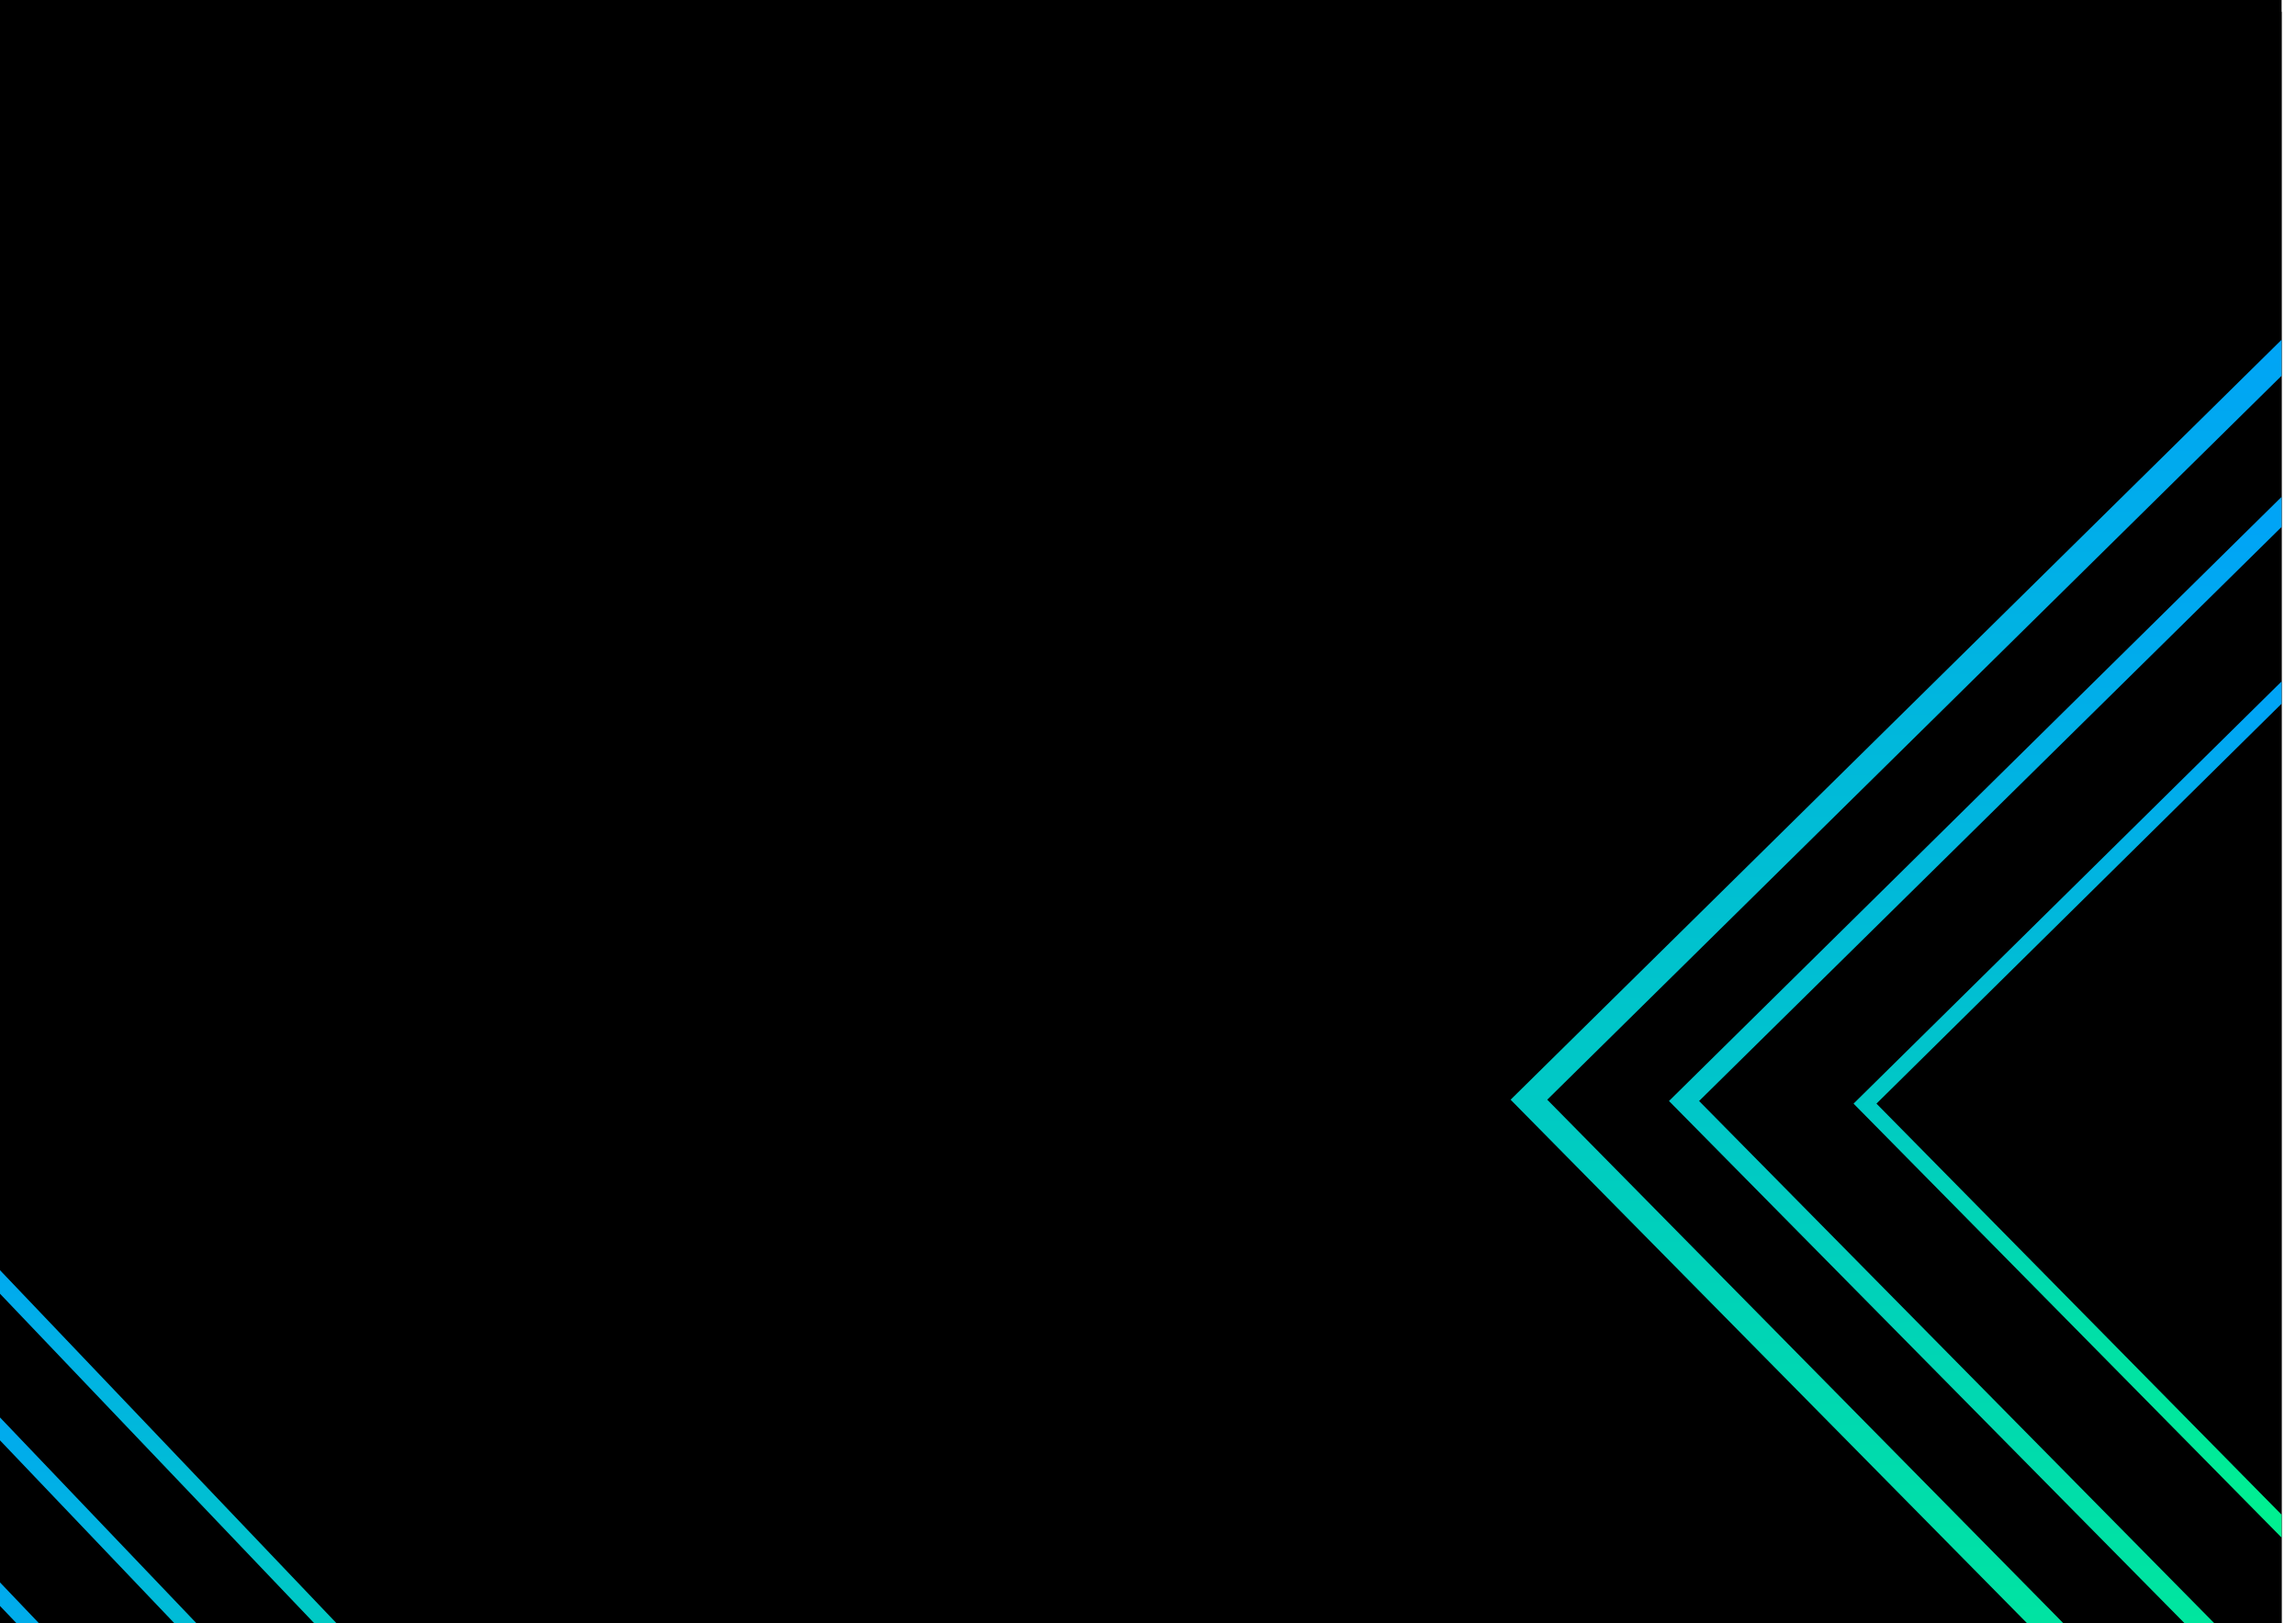 <?xml version="1.0" encoding="UTF-8"?>
<!DOCTYPE svg PUBLIC "-//W3C//DTD SVG 1.1//EN" "http://www.w3.org/Graphics/SVG/1.1/DTD/svg11.dtd">
<!-- Creator: CorelDRAW X8 -->
<svg xmlns="http://www.w3.org/2000/svg" xml:space="preserve" width="3508px" height="2480px" version="1.1" style="shape-rendering:geometricPrecision; text-rendering:geometricPrecision; image-rendering:optimizeQuality; fill-rule:evenodd; clip-rule:evenodd"
viewBox="0 0 3508 2480"
 xmlns:xlink="http://www.w3.org/1999/xlink">
 <defs>
  <style type="text/css">
   <![CDATA[
    .fil0 {fill:black}
    .fil1 {fill:black;fill-rule:nonzero}
    .fil10 {fill:url(#id0);fill-rule:nonzero}
    .fil4 {fill:url(#id1);fill-rule:nonzero}
    .fil7 {fill:url(#id2);fill-rule:nonzero}
    .fil11 {fill:url(#id3);fill-rule:nonzero}
    .fil13 {fill:url(#id4);fill-rule:nonzero}
    .fil9 {fill:url(#id5);fill-rule:nonzero}
    .fil12 {fill:url(#id6);fill-rule:nonzero}
    .fil3 {fill:url(#id7);fill-rule:nonzero}
    .fil8 {fill:url(#id8);fill-rule:nonzero}
    .fil5 {fill:url(#id9);fill-rule:nonzero}
    .fil2 {fill:url(#id10);fill-rule:nonzero}
    .fil6 {fill:url(#id11);fill-rule:nonzero}
   ]]>
  </style>
  <linearGradient id="id0" gradientUnits="userSpaceOnUse" x1="513.834" y1="4016" x2="811.992" y2="3870.08">
   <stop offset="0" style="stop-opacity:1; stop-color:#00A4F6"/>
   <stop offset="1" style="stop-opacity:1; stop-color:#00F091"/>
  </linearGradient>
  <linearGradient id="id1" gradientUnits="userSpaceOnUse" xlink:href="#id0" x1="3485.94" y1="1075.12" x2="3485.94" y2="2314.1">
  </linearGradient>
  <linearGradient id="id2" gradientUnits="userSpaceOnUse" xlink:href="#id0" x1="-594.261" y1="2315.23" x2="-615.433" y2="3554.04">
  </linearGradient>
  <linearGradient id="id3" gradientUnits="userSpaceOnUse" xlink:href="#id0" x1="4210.3" y1="4593.9" x2="4236.78" y2="6143.04">
  </linearGradient>
  <linearGradient id="id4" gradientUnits="userSpaceOnUse" xlink:href="#id0" x1="4217.57" y1="5182.44" x2="4244.05" y2="6731.58">
  </linearGradient>
  <linearGradient id="id5" gradientUnits="userSpaceOnUse" xlink:href="#id0" x1="429.236" y1="4056.46" x2="910.659" y2="3837.8">
  </linearGradient>
  <linearGradient id="id6" gradientUnits="userSpaceOnUse" xlink:href="#id0" x1="4212.51" y1="4872.09" x2="4238.99" y2="6421.24">
  </linearGradient>
  <linearGradient id="id7" gradientUnits="userSpaceOnUse" xlink:href="#id0" x1="3485.94" y1="804.234" x2="3523.66" y2="2730.47">
  </linearGradient>
  <linearGradient id="id8" gradientUnits="userSpaceOnUse" xlink:href="#id0" x1="346.264" y1="4098.62" x2="1004.87" y2="3776.3">
  </linearGradient>
  <linearGradient id="id9" gradientUnits="userSpaceOnUse" xlink:href="#id0" x1="-588.45" y1="1844.6" x2="-609.622" y2="3083.4">
  </linearGradient>
  <linearGradient id="id10" gradientUnits="userSpaceOnUse" xlink:href="#id0" x1="3485.94" y1="518.567" x2="3485.94" y2="2873.92">
  </linearGradient>
  <linearGradient id="id11" gradientUnits="userSpaceOnUse" xlink:href="#id0" x1="-590.215" y1="2067.06" x2="-611.387" y2="3305.87">
  </linearGradient>
 </defs>
 <g id="Слой_x0020_1">
  <polygon class="fil0" points="-9,-452 3486,-452 3486,6658 -9,6658 "/>
  <path class="fil1" d="M-9 18l3495 0 0 6640 -3495 0 0 -6640zm3493 1l-3491 0 0 6638 3491 0 0 -6638z"/>
  <polygon class="fil2" points="3486,2874 2308,1680 3486,519 3486,574 2364,1680 3486,2818 "/>
  <polygon class="fil3" points="3486,2630 2550,1682 3486,759 3486,805 2596,1682 3486,2584 "/>
  <polygon class="fil4" points="3486,2349 2832,1686 3486,1041 3486,1075 2867,1686 3486,2314 "/>
  <polygon class="fil5" points="-9,1931 521,2487 -9,2991 -9,2957 486,2486 -9,1967 "/>
  <polygon class="fil6" points="-9,2156 519,2709 -9,3212 -9,3178 484,2708 -9,2191 "/>
  <polygon class="fil7" points="-9,2408 515,2957 4,3444 -9,3444 -9,3422 480,2956 -9,2444 "/>
  <g id="_3114570669328">
   <path class="fil8" d="M505 3605l500 171 -175 510 -510 -175 175 -510 10 4zm474 184l-471 -161 -162 471 471 161 162 -471z"/>
   <path class="fil9" d="M544 3689l374 128 -132 384 -383 -132 131 -383 10 3zm347 141l-344 -118 -118 344 344 118 118 -344z"/>
   <path class="fil10" d="M587 3771l251 86 -89 261 -261 -89 89 -261 10 3zm225 99l-222 -76 -76 222 222 76 76 -222z"/>
  </g>
  <polygon class="fil11" points="3486,4702 2824,5397 3486,6028 3486,5986 2867,5396 3486,4746 "/>
  <polygon class="fil12" points="3486,4983 2826,5675 3486,6304 3486,6262 2869,5674 3486,5027 "/>
  <polygon class="fil13" points="3486,5298 2831,5985 3470,6594 3486,6594 3486,6567 2874,5984 3486,5343 "/>
 </g>
</svg>
